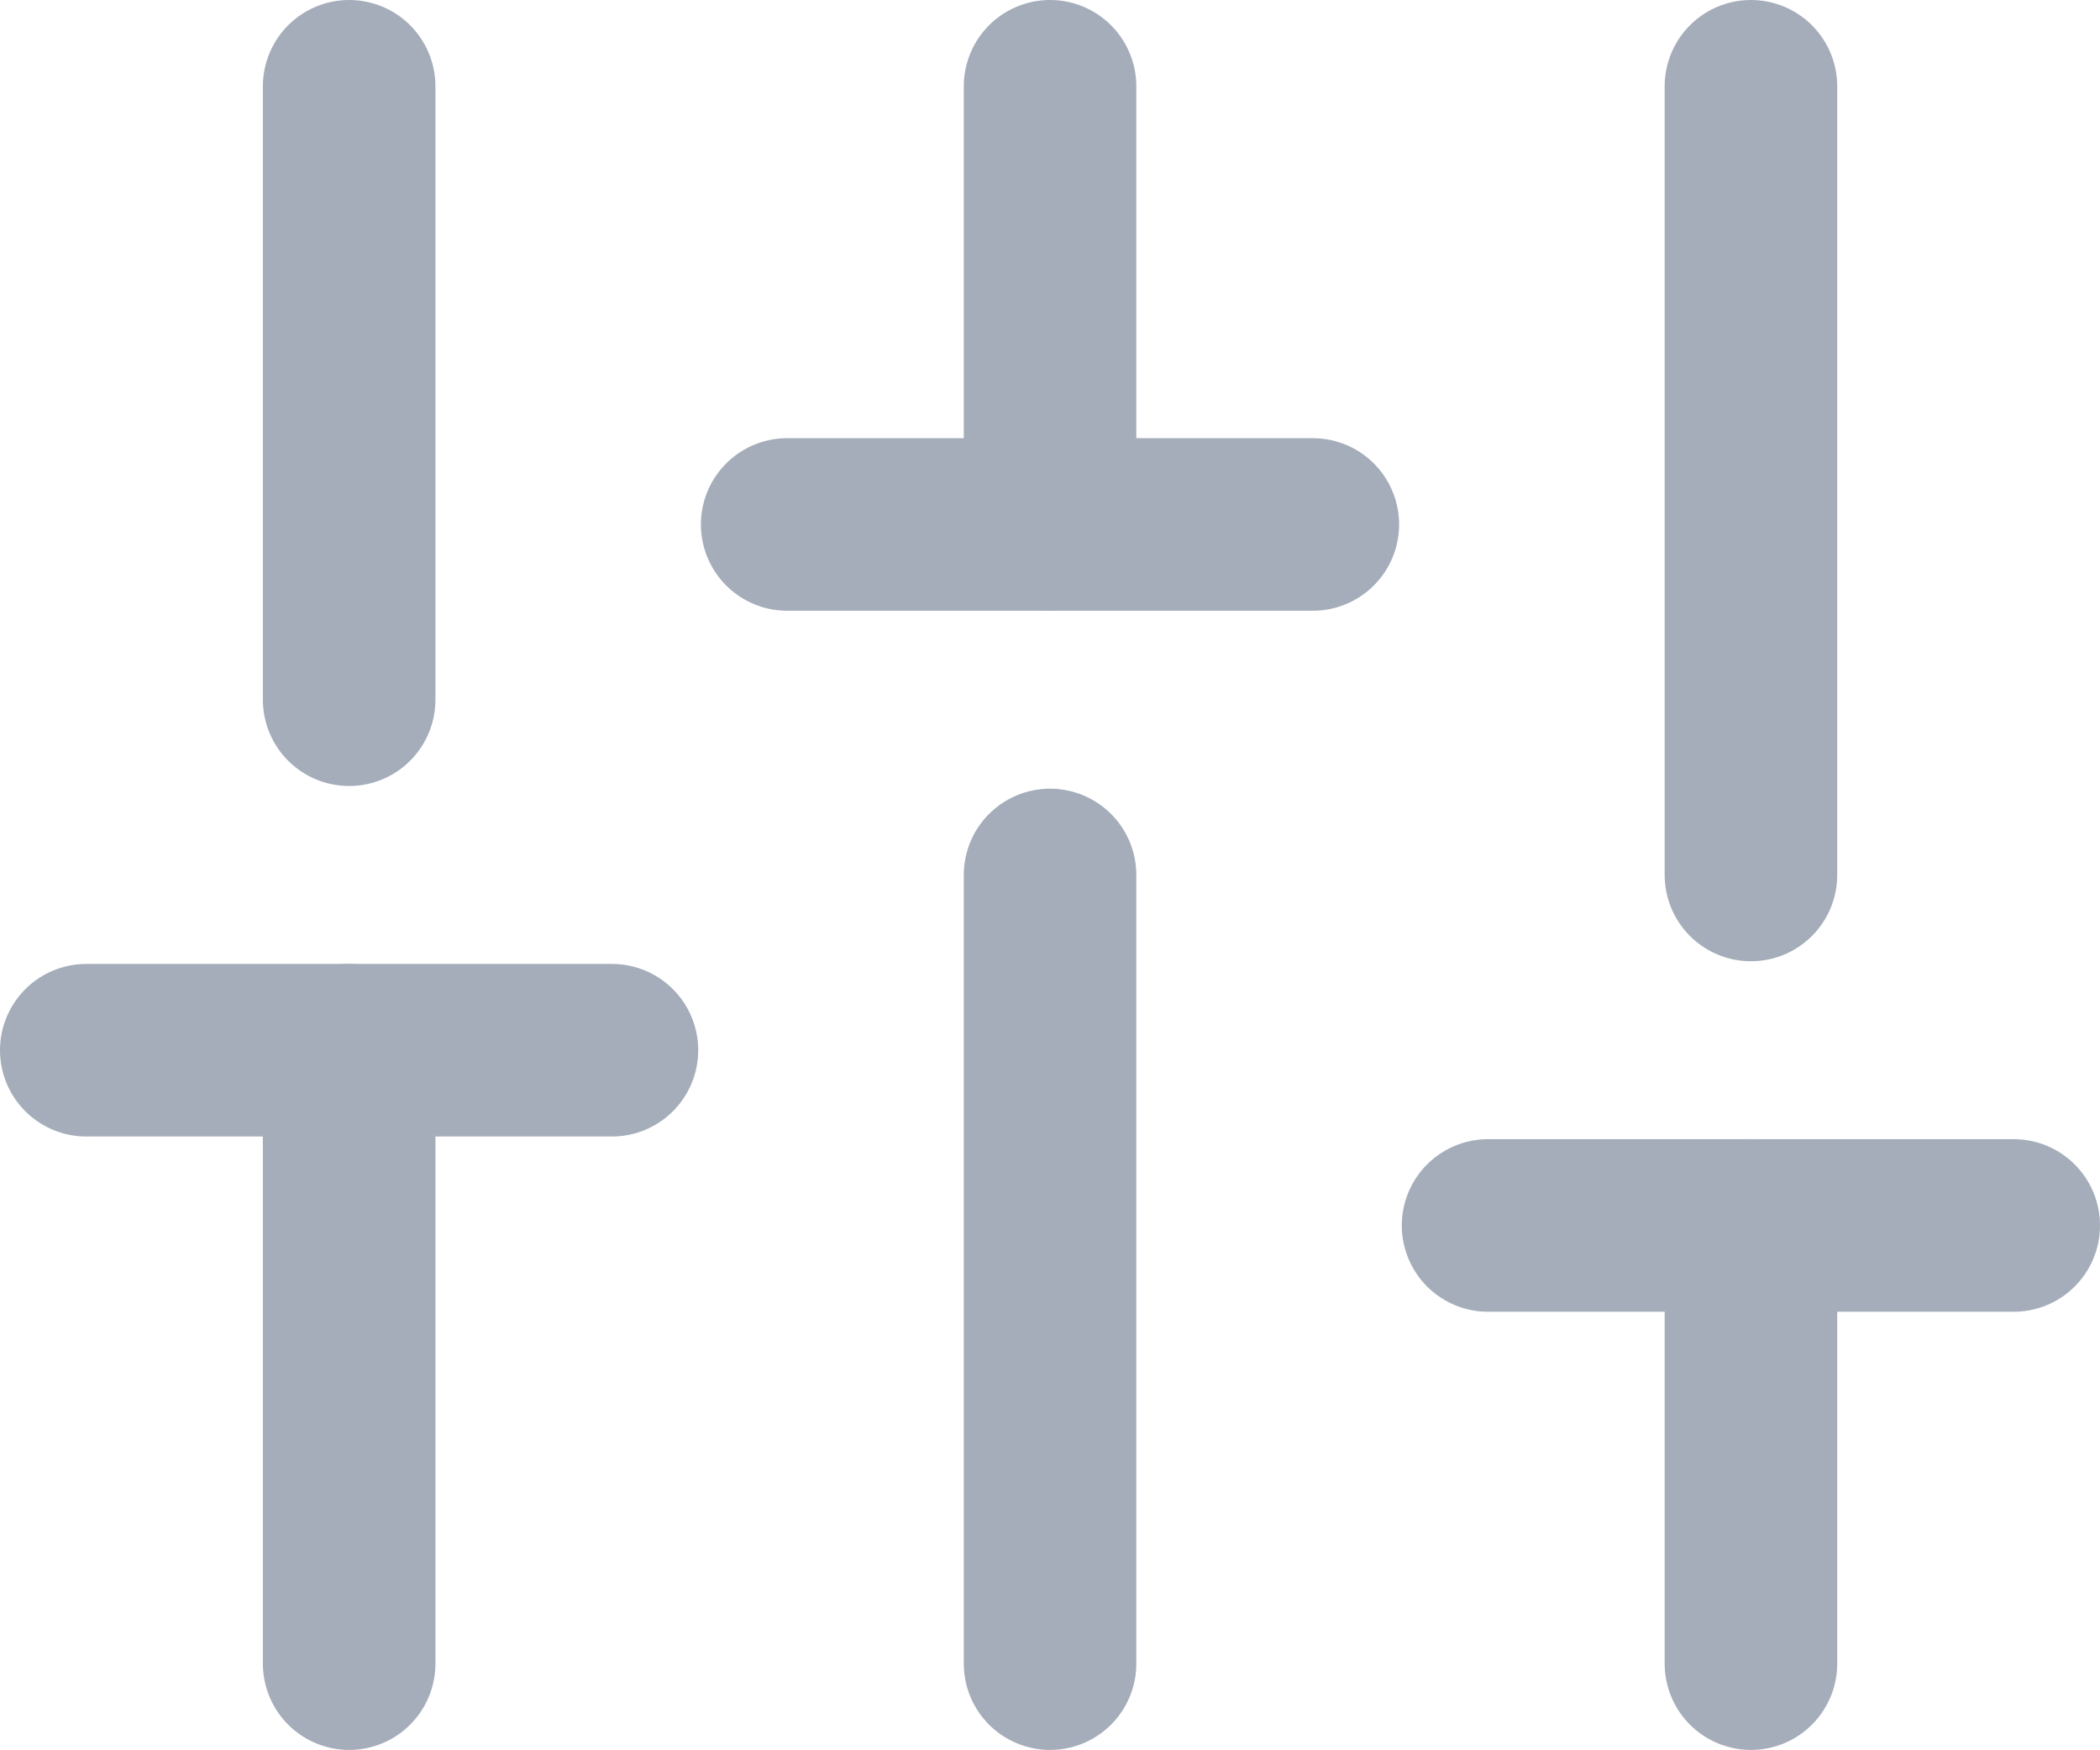 <svg xmlns="http://www.w3.org/2000/svg" width="24.341" height="20.279" viewBox="0 0 24.341 20.279">
  <g id="Icon" transform="translate(1 1)">
    <path id="Path" d="M.389,7.109V0" transform="translate(2.658 11.171)" fill="none" stroke="#a5adba" stroke-linecap="round" stroke-linejoin="round" stroke-width="2" stroke-dasharray="0 0"/>
    <path id="Path-2" data-name="Path" d="M.389,7.109V0" transform="translate(2.658)" fill="none" stroke="#a5adba" stroke-linecap="round" stroke-linejoin="round" stroke-width="2" stroke-dasharray="0 0"/>
    <path id="Path-3" data-name="Path" d="M.389,9.14V0" transform="translate(10.782 9.14)" fill="none" stroke="#a5adba" stroke-linecap="round" stroke-linejoin="round" stroke-width="2" stroke-dasharray="0 0"/>
    <path id="Path-4" data-name="Path" d="M.389,5.078V0" transform="translate(10.782)" fill="none" stroke="#a5adba" stroke-linecap="round" stroke-linejoin="round" stroke-width="2" stroke-dasharray="0 0"/>
    <path id="Path-5" data-name="Path" d="M.389,5.078V0" transform="translate(18.906 13.202)" fill="none" stroke="#a5adba" stroke-linecap="round" stroke-linejoin="round" stroke-width="2" stroke-dasharray="0 0"/>
    <path id="Path-6" data-name="Path" d="M.389,9.14V0" transform="translate(18.906)" fill="none" stroke="#a5adba" stroke-linecap="round" stroke-linejoin="round" stroke-width="2" stroke-dasharray="0 0"/>
    <path id="Path-7" data-name="Path" d="M0,.389H6.093" transform="translate(0 10.782)" fill="none" stroke="#a5adba" stroke-linecap="round" stroke-linejoin="round" stroke-width="2" stroke-dasharray="0 0"/>
    <path id="Path-8" data-name="Path" d="M0,.389H6.093" transform="translate(8.124 4.689)" fill="none" stroke="#a5adba" stroke-linecap="round" stroke-linejoin="round" stroke-width="2" stroke-dasharray="0 0"/>
    <path id="Path-9" data-name="Path" d="M0,.389H6.093" transform="translate(16.248 12.813)" fill="none" stroke="#a5adba" stroke-linecap="round" stroke-linejoin="round" stroke-width="2" stroke-dasharray="0 0"/>
  </g>
</svg>
